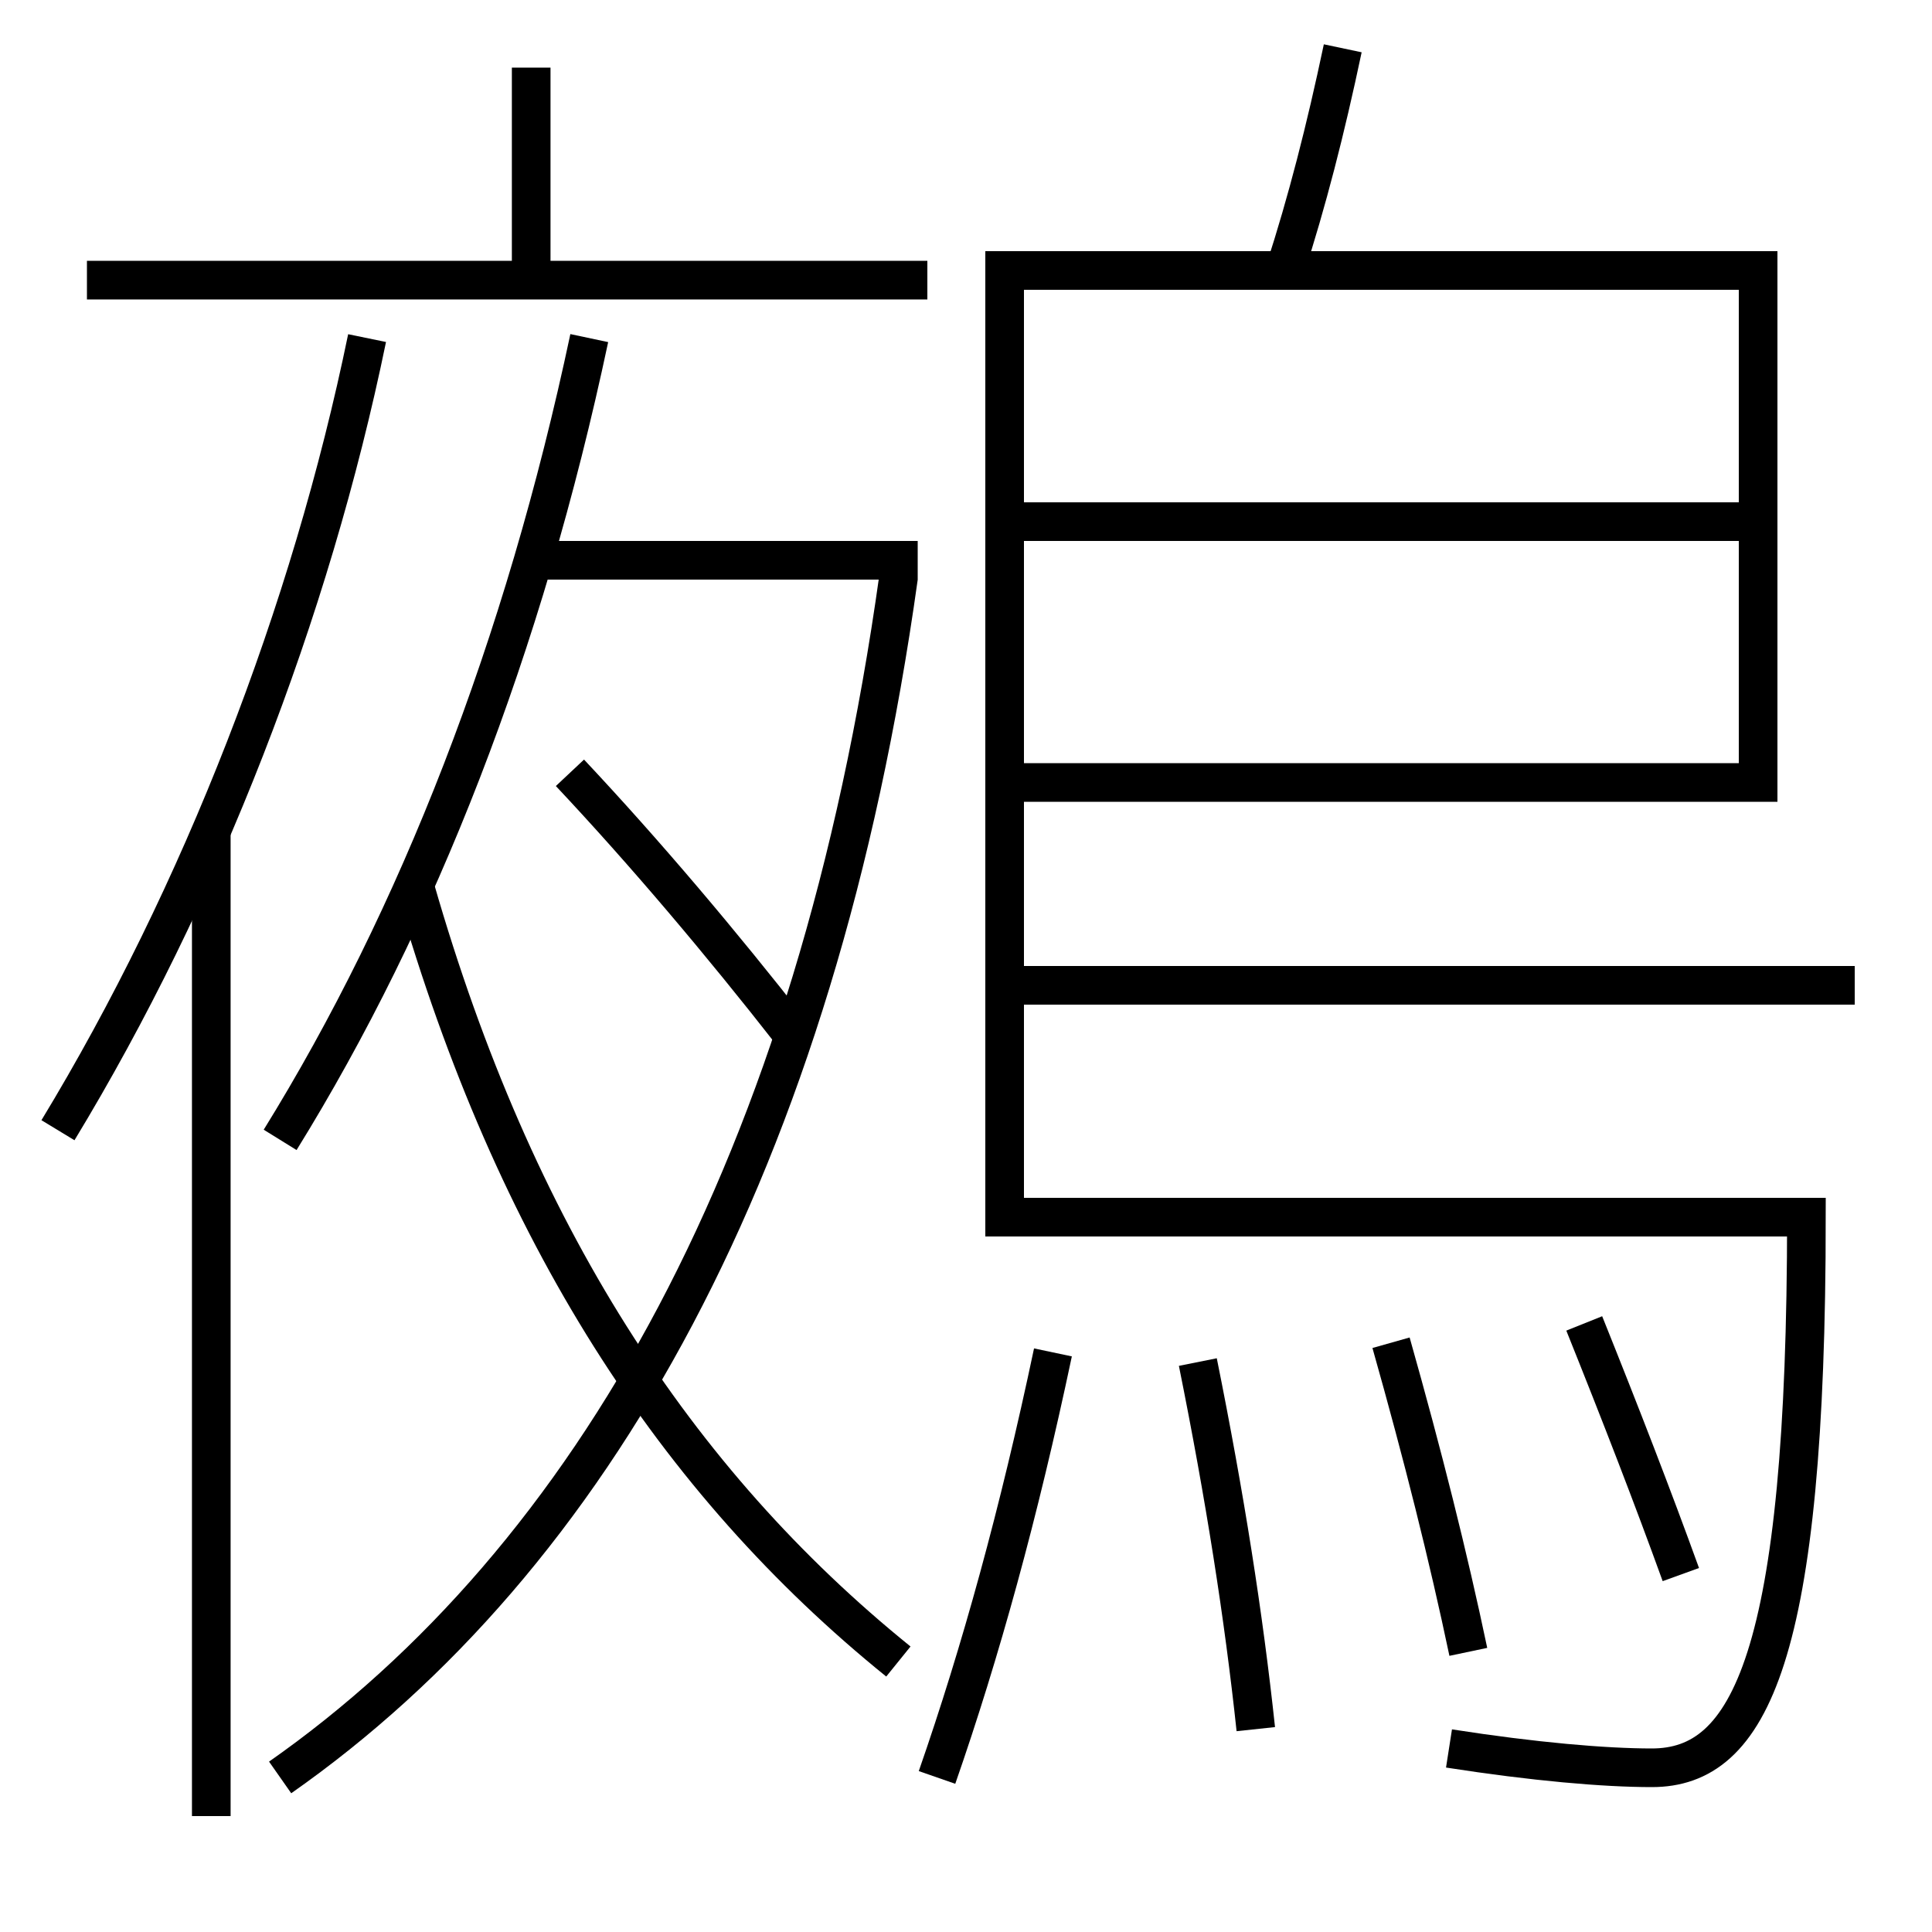 <?xml version='1.0' encoding='utf-8'?>
<svg xmlns="http://www.w3.org/2000/svg" height="100px" version="1.0" viewBox="0 0 100 100" width="100px" x="0px" y="0px">
<line fill="none" stroke="#000000" stroke-width="2" x1="27.5" x2="47.5" y1="29" y2="29" /><line fill="none" stroke="#000000" stroke-width="2" x1="10.936" x2="10.936" y1="94" y2="43" /><line fill="none" stroke="#000000" stroke-width="2" x1="27.494" x2="27.494" y1="14.5" y2="3.5" /><line fill="none" stroke="#000000" stroke-width="2" x1="4.5" x2="48" y1="14.5" y2="14.5" /><line fill="none" stroke="#000000" stroke-width="2" x1="53" x2="91" y1="27" y2="27" /><line fill="none" stroke="#000000" stroke-width="2" x1="52" x2="96" y1="51" y2="51" /><path d="M14.5,59 c7.129,-11.518 12.613,-25.543 16,-41.5" fill="none" stroke="#000000" stroke-width="2" /><path d="M46.511,29.862 c-4.247,30.408 -15.873,50.826 -32.011,62.138" fill="none" stroke="#000000" stroke-width="2" /><path d="M19,17.5 c-2.921,14.199 -8.594,28.793 -16,41" fill="none" stroke="#000000" stroke-width="2" /><path d="M41,53.5 c-3.656,-4.679 -7.603,-9.351 -11.5,-13.5" fill="none" stroke="#000000" stroke-width="2" /><path d="M21.5,46 c5.124,17.813 13.451,30.665 25,40" fill="none" stroke="#000000" stroke-width="2" /><path d="M87,81.5 c-1.449,-4.006 -3.093,-8.252 -5,-13" fill="none" stroke="#000000" stroke-width="2" /><path d="M76,85.5 c-1.038,-4.938 -2.344,-10.142 -4,-16" fill="none" stroke="#000000" stroke-width="2" /><path d="M65,89.5 c-0.627,-5.871 -1.596,-12.03 -3,-19" fill="none" stroke="#000000" stroke-width="2" /><path d="M48.5,92 c2.257,-6.483 4.24,-13.668 6,-22" fill="none" stroke="#000000" stroke-width="2" /><path d="M53,40.5 h38.0 V14.0 h-39.0 v49.0 h41.5 c0,22.796 -2.93,28.5 -8,28.5 c-2.453,0 -6.09,-0.313 -10.5,-1" fill="none" stroke="#000000" stroke-width="2" /><path d="M69.5,2.5 c-0.889,4.216 -1.852,7.964 -3,11.5" fill="none" stroke="#000000" stroke-width="2" /></svg>
